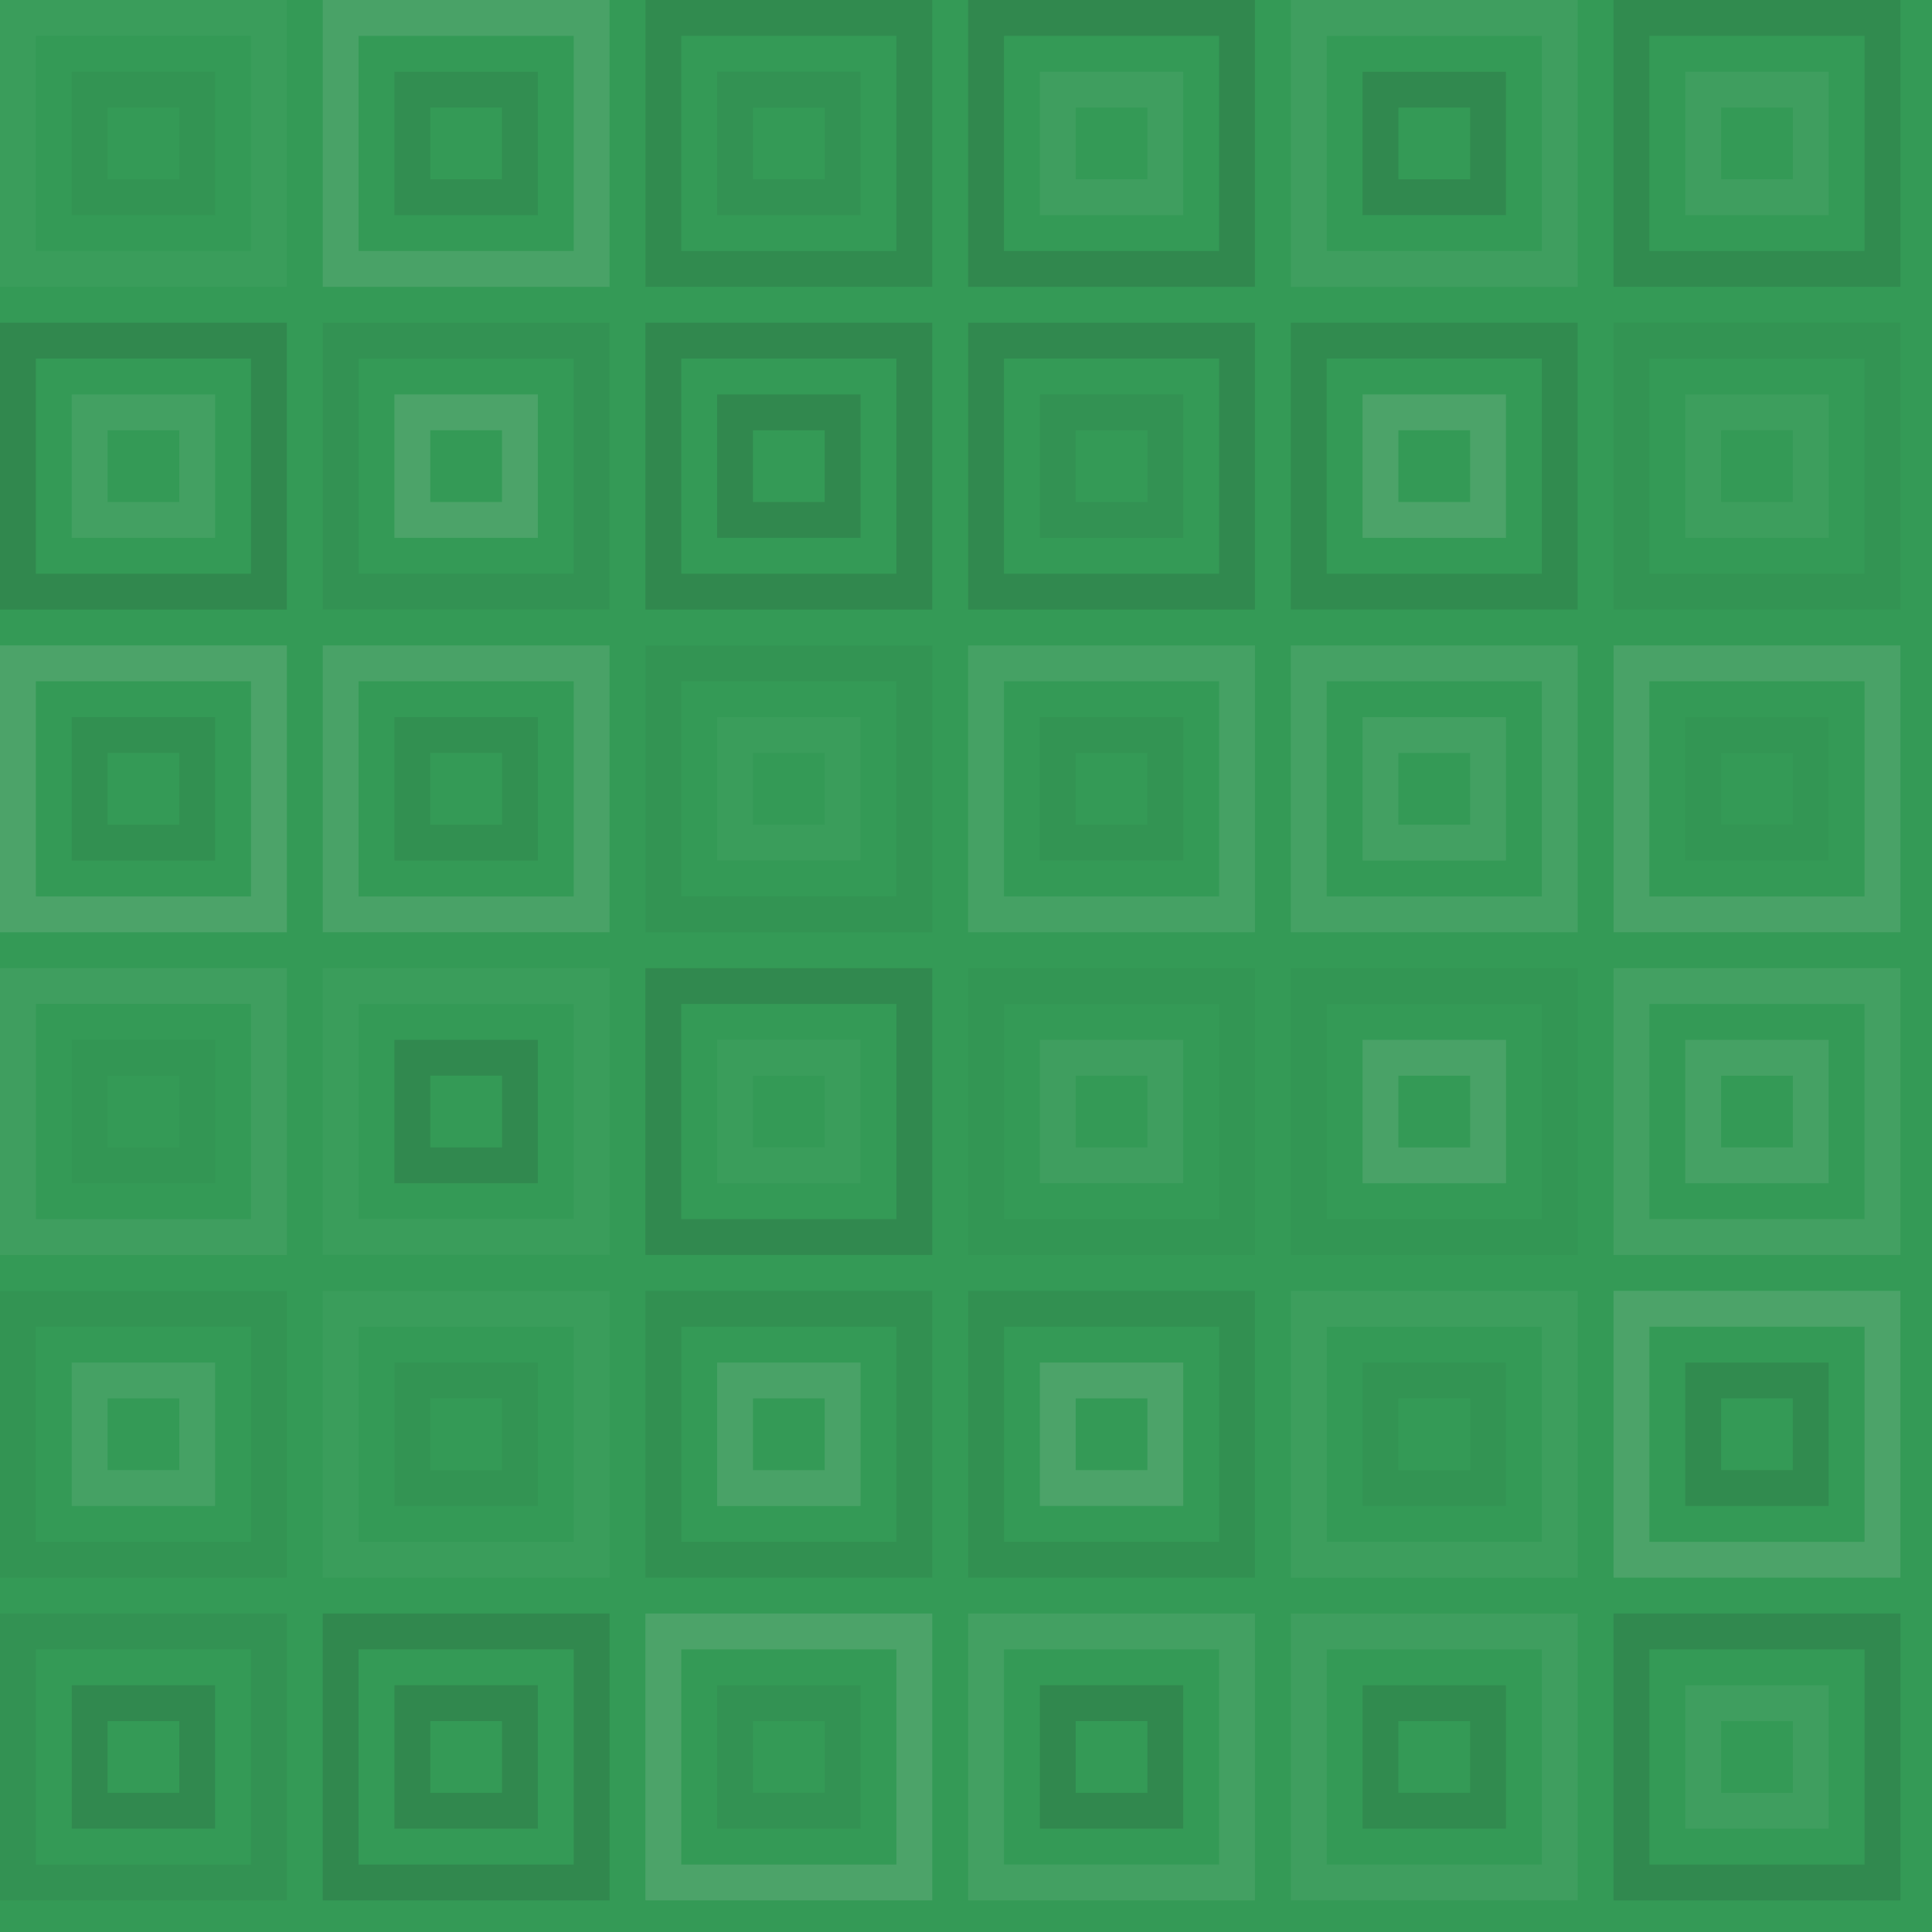 <svg xmlns="http://www.w3.org/2000/svg" width="273" height="273"><rect x="0" y="0" width="100%" height="100%" fill="rgb(52,154,86)"></rect><rect x="2.533" y="2.533" width="35.467" height="35.467" fill="none" stroke="#ddd" opacity="0.037" stroke-width="5.067px"></rect><rect x="12.667" y="12.667" width="15.2" height="15.2" fill="none" stroke="#222" opacity="0.046" stroke-width="5.067px"></rect><rect x="48.133" y="2.533" width="35.467" height="35.467" fill="none" stroke="#ddd" opacity="0.124" stroke-width="5.067px"></rect><rect x="58.267" y="12.667" width="15.2" height="15.2" fill="none" stroke="#222" opacity="0.098" stroke-width="5.067px"></rect><rect x="93.733" y="2.533" width="35.467" height="35.467" fill="none" stroke="#222" opacity="0.115" stroke-width="5.067px"></rect><rect x="103.867" y="12.667" width="15.2" height="15.2" fill="none" stroke="#222" opacity="0.063" stroke-width="5.067px"></rect><rect x="139.333" y="2.533" width="35.467" height="35.467" fill="none" stroke="#222" opacity="0.15" stroke-width="5.067px"></rect><rect x="149.467" y="12.667" width="15.2" height="15.2" fill="none" stroke="#ddd" opacity="0.072" stroke-width="5.067px"></rect><rect x="184.933" y="2.533" width="35.467" height="35.467" fill="none" stroke="#ddd" opacity="0.072" stroke-width="5.067px"></rect><rect x="195.067" y="12.667" width="15.2" height="15.2" fill="none" stroke="#222" opacity="0.133" stroke-width="5.067px"></rect><rect x="230.533" y="2.533" width="35.467" height="35.467" fill="none" stroke="#222" opacity="0.115" stroke-width="5.067px"></rect><rect x="240.667" y="12.667" width="15.2" height="15.2" fill="none" stroke="#ddd" opacity="0.072" stroke-width="5.067px"></rect><rect x="2.533" y="48.133" width="35.467" height="35.467" fill="none" stroke="#222" opacity="0.15" stroke-width="5.067px"></rect><rect x="12.667" y="58.267" width="15.2" height="15.2" fill="none" stroke="#ddd" opacity="0.089" stroke-width="5.067px"></rect><rect x="48.133" y="48.133" width="35.467" height="35.467" fill="none" stroke="#222" opacity="0.063" stroke-width="5.067px"></rect><rect x="58.267" y="58.267" width="15.2" height="15.2" fill="none" stroke="#ddd" opacity="0.141" stroke-width="5.067px"></rect><rect x="93.733" y="48.133" width="35.467" height="35.467" fill="none" stroke="#222" opacity="0.15" stroke-width="5.067px"></rect><rect x="103.867" y="58.267" width="15.2" height="15.2" fill="none" stroke="#222" opacity="0.15" stroke-width="5.067px"></rect><rect x="139.333" y="48.133" width="35.467" height="35.467" fill="none" stroke="#222" opacity="0.133" stroke-width="5.067px"></rect><rect x="149.467" y="58.267" width="15.2" height="15.2" fill="none" stroke="#222" opacity="0.063" stroke-width="5.067px"></rect><rect x="184.933" y="48.133" width="35.467" height="35.467" fill="none" stroke="#222" opacity="0.115" stroke-width="5.067px"></rect><rect x="195.067" y="58.267" width="15.2" height="15.2" fill="none" stroke="#ddd" opacity="0.141" stroke-width="5.067px"></rect><rect x="230.533" y="48.133" width="35.467" height="35.467" fill="none" stroke="#222" opacity="0.046" stroke-width="5.067px"></rect><rect x="240.667" y="58.267" width="15.2" height="15.2" fill="none" stroke="#ddd" opacity="0.055" stroke-width="5.067px"></rect><rect x="2.533" y="93.733" width="35.467" height="35.467" fill="none" stroke="#ddd" opacity="0.141" stroke-width="5.067px"></rect><rect x="12.667" y="103.867" width="15.2" height="15.2" fill="none" stroke="#222" opacity="0.081" stroke-width="5.067px"></rect><rect x="48.133" y="93.733" width="35.467" height="35.467" fill="none" stroke="#ddd" opacity="0.124" stroke-width="5.067px"></rect><rect x="58.267" y="103.867" width="15.2" height="15.2" fill="none" stroke="#222" opacity="0.081" stroke-width="5.067px"></rect><rect x="93.733" y="93.733" width="35.467" height="35.467" fill="none" stroke="#222" opacity="0.046" stroke-width="5.067px"></rect><rect x="103.867" y="103.867" width="15.2" height="15.2" fill="none" stroke="#ddd" opacity="0.037" stroke-width="5.067px"></rect><rect x="139.333" y="93.733" width="35.467" height="35.467" fill="none" stroke="#ddd" opacity="0.107" stroke-width="5.067px"></rect><rect x="149.467" y="103.867" width="15.2" height="15.2" fill="none" stroke="#222" opacity="0.046" stroke-width="5.067px"></rect><rect x="184.933" y="93.733" width="35.467" height="35.467" fill="none" stroke="#ddd" opacity="0.107" stroke-width="5.067px"></rect><rect x="195.067" y="103.867" width="15.2" height="15.2" fill="none" stroke="#ddd" opacity="0.089" stroke-width="5.067px"></rect><rect x="230.533" y="93.733" width="35.467" height="35.467" fill="none" stroke="#ddd" opacity="0.124" stroke-width="5.067px"></rect><rect x="240.667" y="103.867" width="15.2" height="15.2" fill="none" stroke="#222" opacity="0.029" stroke-width="5.067px"></rect><rect x="2.533" y="139.333" width="35.467" height="35.467" fill="none" stroke="#ddd" opacity="0.072" stroke-width="5.067px"></rect><rect x="12.667" y="149.467" width="15.2" height="15.2" fill="none" stroke="#222" opacity="0.029" stroke-width="5.067px"></rect><rect x="48.133" y="139.333" width="35.467" height="35.467" fill="none" stroke="#ddd" opacity="0.037" stroke-width="5.067px"></rect><rect x="58.267" y="149.467" width="15.2" height="15.2" fill="none" stroke="#222" opacity="0.133" stroke-width="5.067px"></rect><rect x="93.733" y="139.333" width="35.467" height="35.467" fill="none" stroke="#222" opacity="0.133" stroke-width="5.067px"></rect><rect x="103.867" y="149.467" width="15.2" height="15.2" fill="none" stroke="#ddd" opacity="0.037" stroke-width="5.067px"></rect><rect x="139.333" y="139.333" width="35.467" height="35.467" fill="none" stroke="#222" opacity="0.029" stroke-width="5.067px"></rect><rect x="149.467" y="149.467" width="15.2" height="15.2" fill="none" stroke="#ddd" opacity="0.072" stroke-width="5.067px"></rect><rect x="184.933" y="139.333" width="35.467" height="35.467" fill="none" stroke="#222" opacity="0.029" stroke-width="5.067px"></rect><rect x="195.067" y="149.467" width="15.2" height="15.2" fill="none" stroke="#ddd" opacity="0.124" stroke-width="5.067px"></rect><rect x="230.533" y="139.333" width="35.467" height="35.467" fill="none" stroke="#ddd" opacity="0.089" stroke-width="5.067px"></rect><rect x="240.667" y="149.467" width="15.2" height="15.2" fill="none" stroke="#ddd" opacity="0.107" stroke-width="5.067px"></rect><rect x="2.533" y="184.933" width="35.467" height="35.467" fill="none" stroke="#222" opacity="0.046" stroke-width="5.067px"></rect><rect x="12.667" y="195.067" width="15.2" height="15.2" fill="none" stroke="#ddd" opacity="0.107" stroke-width="5.067px"></rect><rect x="48.133" y="184.933" width="35.467" height="35.467" fill="none" stroke="#ddd" opacity="0.037" stroke-width="5.067px"></rect><rect x="58.267" y="195.067" width="15.2" height="15.2" fill="none" stroke="#222" opacity="0.046" stroke-width="5.067px"></rect><rect x="93.733" y="184.933" width="35.467" height="35.467" fill="none" stroke="#222" opacity="0.081" stroke-width="5.067px"></rect><rect x="103.867" y="195.067" width="15.2" height="15.2" fill="none" stroke="#ddd" opacity="0.124" stroke-width="5.067px"></rect><rect x="139.333" y="184.933" width="35.467" height="35.467" fill="none" stroke="#222" opacity="0.081" stroke-width="5.067px"></rect><rect x="149.467" y="195.067" width="15.2" height="15.2" fill="none" stroke="#ddd" opacity="0.141" stroke-width="5.067px"></rect><rect x="184.933" y="184.933" width="35.467" height="35.467" fill="none" stroke="#ddd" opacity="0.055" stroke-width="5.067px"></rect><rect x="195.067" y="195.067" width="15.2" height="15.2" fill="none" stroke="#222" opacity="0.046" stroke-width="5.067px"></rect><rect x="230.533" y="184.933" width="35.467" height="35.467" fill="none" stroke="#ddd" opacity="0.141" stroke-width="5.067px"></rect><rect x="240.667" y="195.067" width="15.2" height="15.2" fill="none" stroke="#222" opacity="0.115" stroke-width="5.067px"></rect><rect x="2.533" y="230.533" width="35.467" height="35.467" fill="none" stroke="#222" opacity="0.063" stroke-width="5.067px"></rect><rect x="12.667" y="240.667" width="15.2" height="15.2" fill="none" stroke="#222" opacity="0.133" stroke-width="5.067px"></rect><rect x="48.133" y="230.533" width="35.467" height="35.467" fill="none" stroke="#222" opacity="0.15" stroke-width="5.067px"></rect><rect x="58.267" y="240.667" width="15.2" height="15.2" fill="none" stroke="#222" opacity="0.15" stroke-width="5.067px"></rect><rect x="93.733" y="230.533" width="35.467" height="35.467" fill="none" stroke="#ddd" opacity="0.141" stroke-width="5.067px"></rect><rect x="103.867" y="240.667" width="15.2" height="15.2" fill="none" stroke="#222" opacity="0.063" stroke-width="5.067px"></rect><rect x="139.333" y="230.533" width="35.467" height="35.467" fill="none" stroke="#ddd" opacity="0.089" stroke-width="5.067px"></rect><rect x="149.467" y="240.667" width="15.2" height="15.2" fill="none" stroke="#222" opacity="0.15" stroke-width="5.067px"></rect><rect x="184.933" y="230.533" width="35.467" height="35.467" fill="none" stroke="#ddd" opacity="0.072" stroke-width="5.067px"></rect><rect x="195.067" y="240.667" width="15.2" height="15.2" fill="none" stroke="#222" opacity="0.115" stroke-width="5.067px"></rect><rect x="230.533" y="230.533" width="35.467" height="35.467" fill="none" stroke="#222" opacity="0.133" stroke-width="5.067px"></rect><rect x="240.667" y="240.667" width="15.2" height="15.2" fill="none" stroke="#ddd" opacity="0.072" stroke-width="5.067px"></rect></svg>